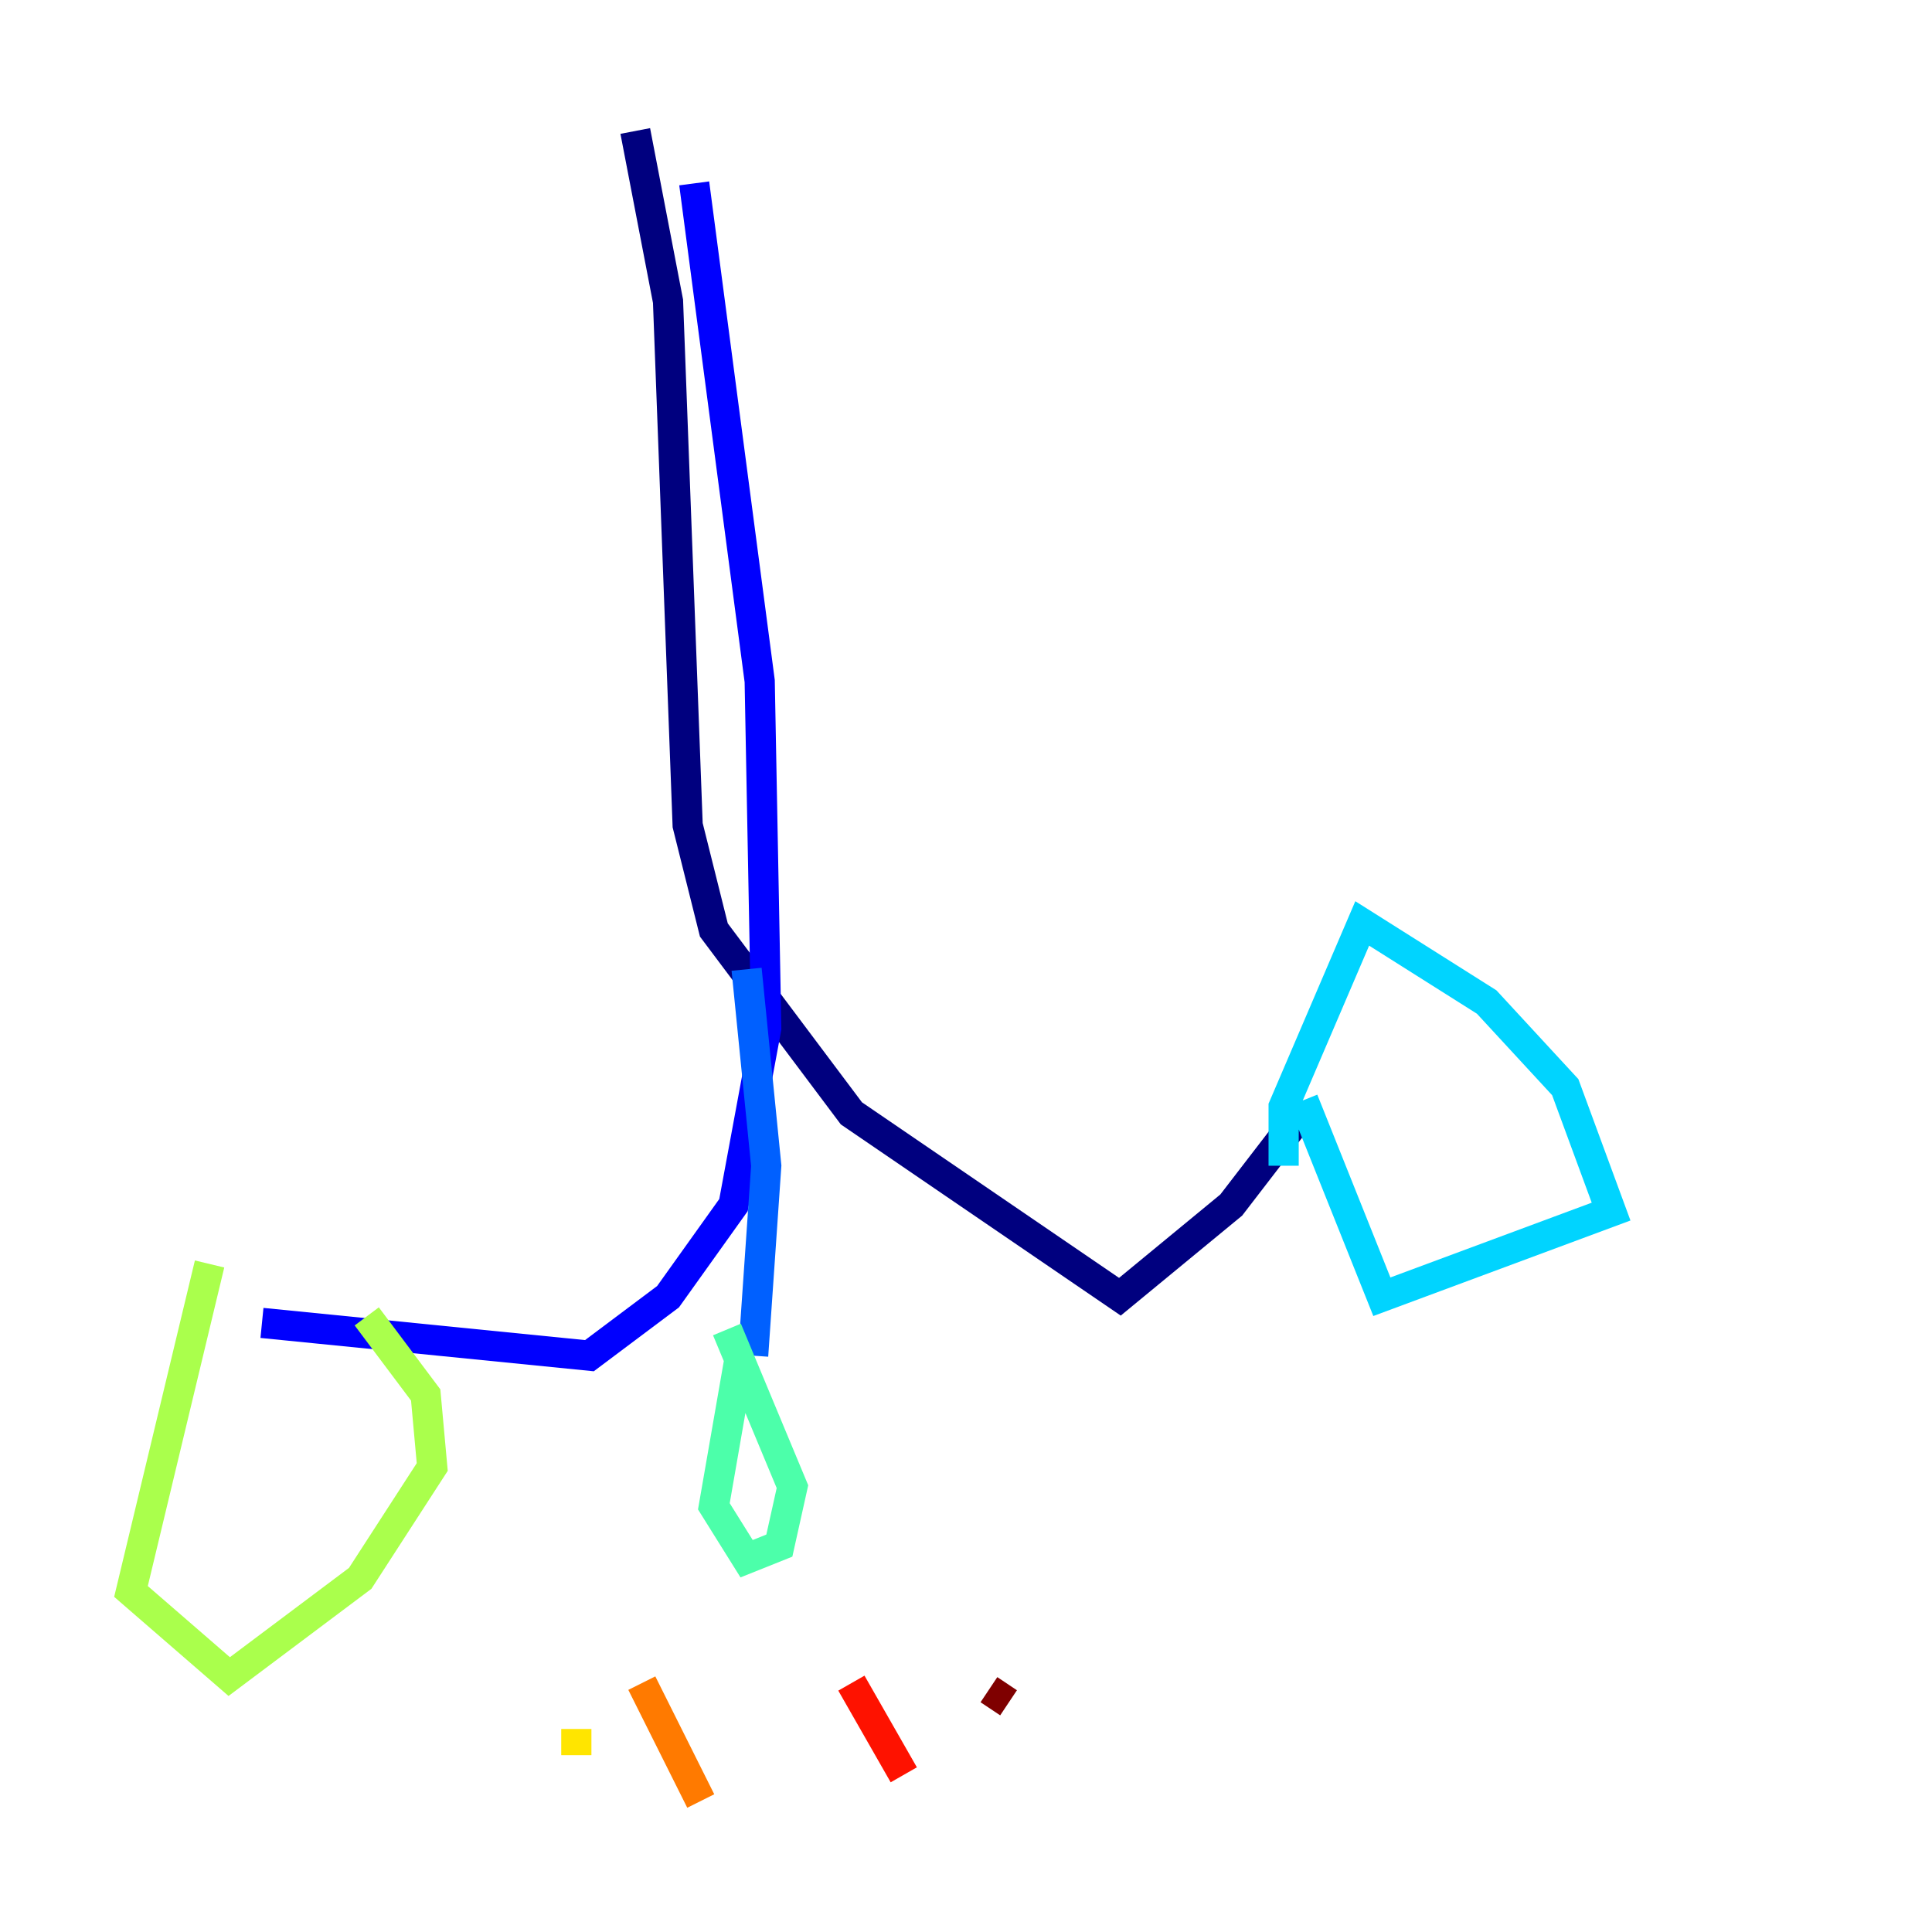 <?xml version="1.0" encoding="utf-8" ?>
<svg baseProfile="tiny" height="128" version="1.2" viewBox="0,0,128,128" width="128" xmlns="http://www.w3.org/2000/svg" xmlns:ev="http://www.w3.org/2001/xml-events" xmlns:xlink="http://www.w3.org/1999/xlink"><defs /><polyline fill="none" points="42.088,8.678 44.258,19.959 45.559,54.671 47.295,61.614 56.407,73.763 74.197,85.912 81.573,79.837 85.912,74.197" stroke="#00007f" stroke-width="2" /><polyline fill="none" points="45.993,12.149 50.332,45.125 50.766,68.122 48.597,79.837 44.258,85.912 39.051,89.817 17.356,87.647" stroke="#0000fe" stroke-width="2" /><polyline fill="none" points="49.464,64.217 50.766,77.234 49.898,89.817" stroke="#0060ff" stroke-width="2" /><polyline fill="none" points="86.346,72.895 91.552,85.912 106.739,80.271 103.702,72.027 98.495,66.386 90.251,61.18 85.044,73.329 85.044,77.234" stroke="#00d4ff" stroke-width="2" /><polyline fill="none" points="49.031,89.817 47.295,99.797 49.464,103.268 51.634,102.4 52.502,98.495 48.163,88.081" stroke="#4cffaa" stroke-width="2" /><polyline fill="none" points="13.885,83.742 8.678,105.437 15.186,111.078 23.864,104.57 28.637,97.193 28.203,92.42 24.298,87.214" stroke="#aaff4c" stroke-width="2" /><polyline fill="none" points="38.183,114.549 38.183,116.285" stroke="#ffe500" stroke-width="2" /><polyline fill="none" points="42.522,111.512 46.427,119.322" stroke="#ff7a00" stroke-width="2" /><polyline fill="none" points="56.407,111.512 59.878,117.586" stroke="#fe1200" stroke-width="2" /><polyline fill="none" points="65.519,111.946 66.82,112.814" stroke="#7f0000" stroke-width="2" /></svg>